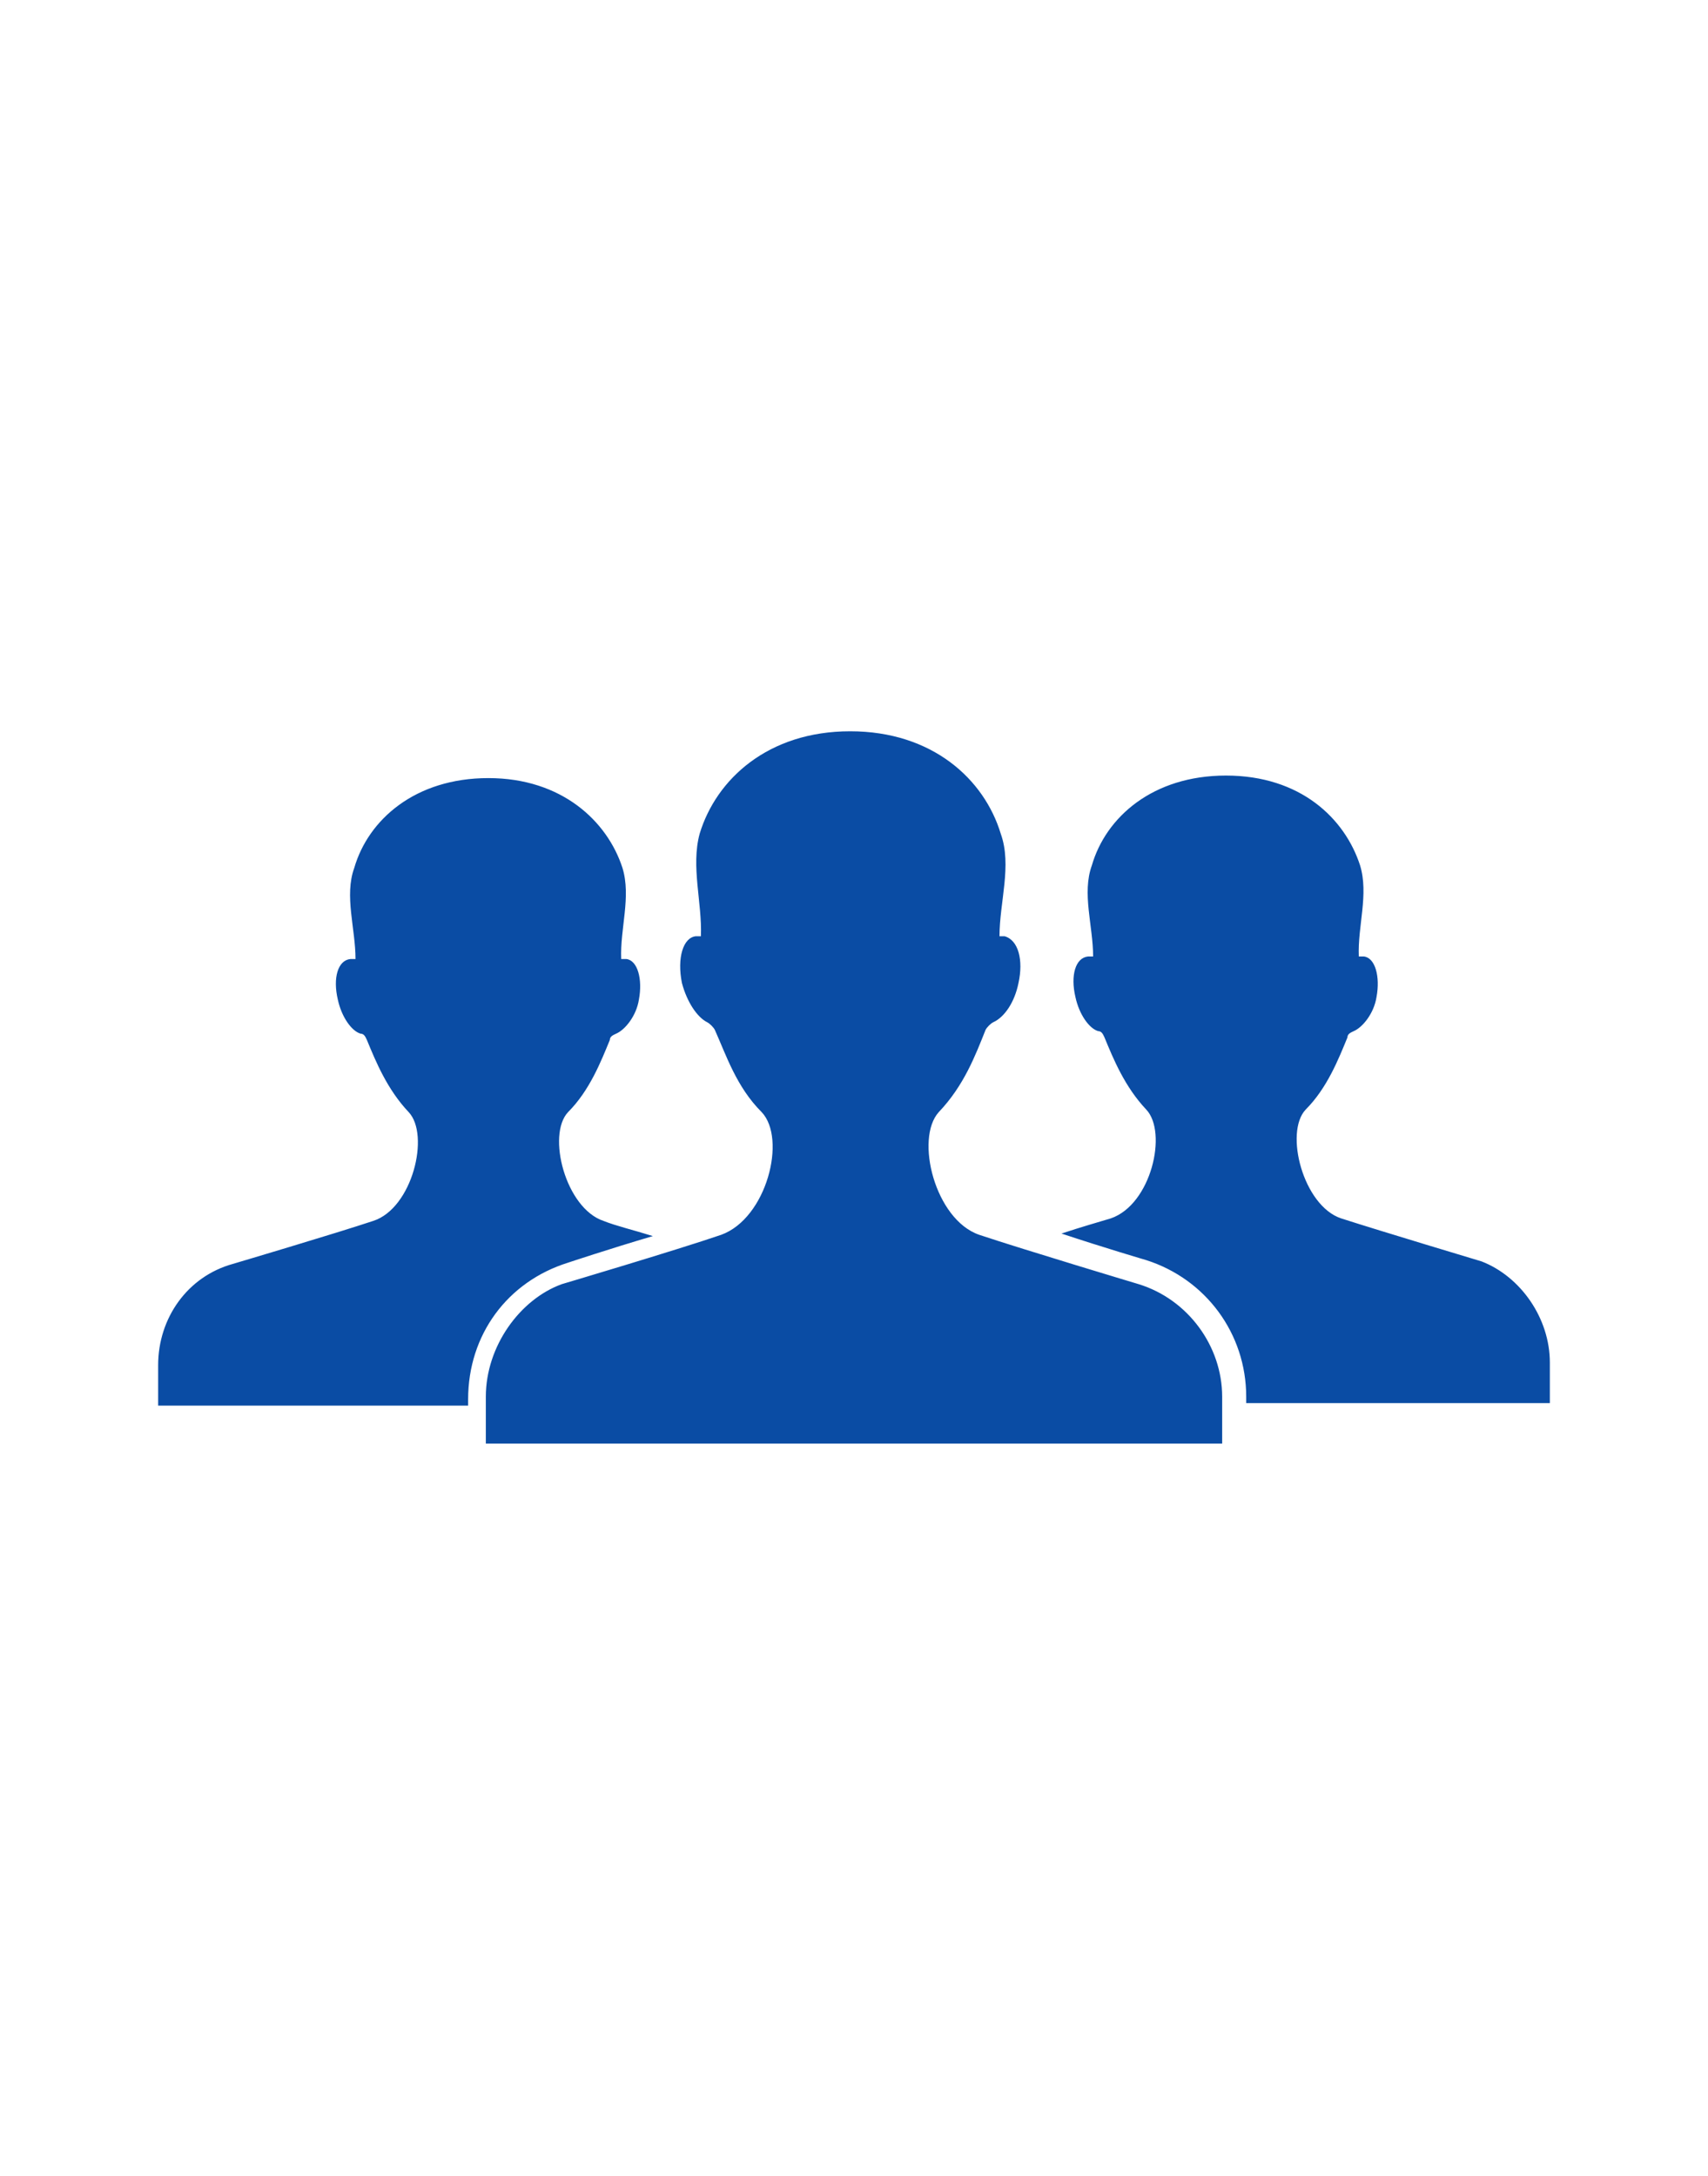 <?xml version="1.0" encoding="utf-8"?>
<!-- Generator: Adobe Illustrator 25.2.1, SVG Export Plug-In . SVG Version: 6.00 Build 0)  -->
<svg version="1.1" id="Layer_1" xmlns="http://www.w3.org/2000/svg" xmlns:xlink="http://www.w3.org/1999/xlink" x="0px" y="0px"
	 viewBox="0 0 135 172" style="enable-background:new 0 0 135 172;" xml:space="preserve">
<style type="text/css">
	.st0{fill:#0a4ca4;}
</style>
<g id="Page-1">
	<g id="Desktop-HD" transform="translate(-666, -1203)">
		<g id="stakeholders" transform="translate(666, 1203)">
			<g id="collaborate" transform="translate(0, -0)">
				<path id="Shape" class="st0" d="M122.5,107.7v3.2h-24v-0.5c0-5-3.2-9.3-7.9-10.8l0,0c0,0-3.4-1-6.7-2.1c1.5-0.5,2.9-0.9,3.9-1.2
					c3.2-1.1,4.5-6.8,2.8-8.6c-1.7-1.8-2.6-4-3.3-5.7c-0.1-0.2-0.2-0.5-0.5-0.5c-0.7-0.2-1.5-1.3-1.8-2.7c-0.4-1.7,0-3.1,1-3.2
					c0.1,0,0.2,0,0.4,0c0-2.4-0.9-5-0.1-7.2c1.1-3.8,4.8-7.1,10.6-7.1c5.9,0,9.4,3.4,10.6,7.1c0.7,2.3-0.2,4.8-0.1,7.2
					c0.1,0,0.2,0,0.4,0c0.9,0.1,1.3,1.6,1,3.2c-0.2,1.3-1.1,2.4-1.8,2.7c-0.2,0.1-0.5,0.2-0.5,0.5c-0.7,1.7-1.6,4-3.3,5.7
					c-1.7,1.8-0.2,7.6,2.8,8.6c3.1,1,11.1,3.4,11.1,3.4C120.2,100.9,122.5,104.2,122.5,107.7z M18.4,99.9c0,0,8.1-2.4,11.1-3.4
					c3.1-1,4.5-6.8,2.8-8.6c-1.7-1.8-2.6-4-3.3-5.7c-0.1-0.2-0.2-0.5-0.5-0.5c-0.7-0.2-1.5-1.3-1.8-2.7c-0.4-1.7,0-3.1,1-3.2
					c0.1,0,0.2,0,0.4,0c0-2.4-0.9-5-0.1-7.2c1.1-3.8,4.8-7.1,10.6-7.1s9.4,3.4,10.6,7.1c0.7,2.3-0.2,4.8-0.1,7.2c0.1,0,0.2,0,0.4,0
					c0.9,0.1,1.3,1.6,1,3.2c-0.2,1.3-1.1,2.4-1.8,2.7c-0.2,0.1-0.5,0.2-0.5,0.5c-0.7,1.7-1.6,4-3.3,5.7c-1.7,1.8-0.2,7.6,2.8,8.6
					c1,0.4,2.3,0.7,3.9,1.2c-3.4,1-6.7,2.1-6.7,2.1l0,0c-4.8,1.5-7.9,5.7-7.9,10.8v0.5H12.5v-3.2C12.5,104.2,14.8,100.9,18.4,99.9z
					 M38.4,110.4v3.7h58.2v-3.7c0-4-2.7-7.7-6.6-8.9c0,0-9-2.7-12.6-3.9c-3.5-1.2-5.1-7.6-3.2-9.7c2-2.1,2.9-4.5,3.7-6.5
					c0.1-0.2,0.4-0.5,0.6-0.6c0.9-0.4,1.7-1.6,2-3.1c0.4-1.8,0-3.4-1.1-3.7c-0.1,0-0.2,0-0.4,0c0-2.7,1-5.6,0.1-8.1
					c-1.3-4.3-5.4-8.1-11.9-8.1c-6.5,0-10.6,3.8-11.9,8.1c-0.7,2.6,0.2,5.4,0.1,8.1c-0.1,0-0.2,0-0.4,0c-1,0.1-1.5,1.7-1.1,3.7
					c0.4,1.5,1.2,2.7,2,3.1c0.2,0.1,0.5,0.4,0.6,0.6c0.9,2,1.7,4.5,3.7,6.5c2,2.1,0.4,8.4-3.2,9.7c-3.5,1.2-12.6,3.9-12.6,3.9
					C41.1,102.7,38.4,106.4,38.4,110.4z"/>
			</g>
		</g>
	</g>
</g>
</svg>
